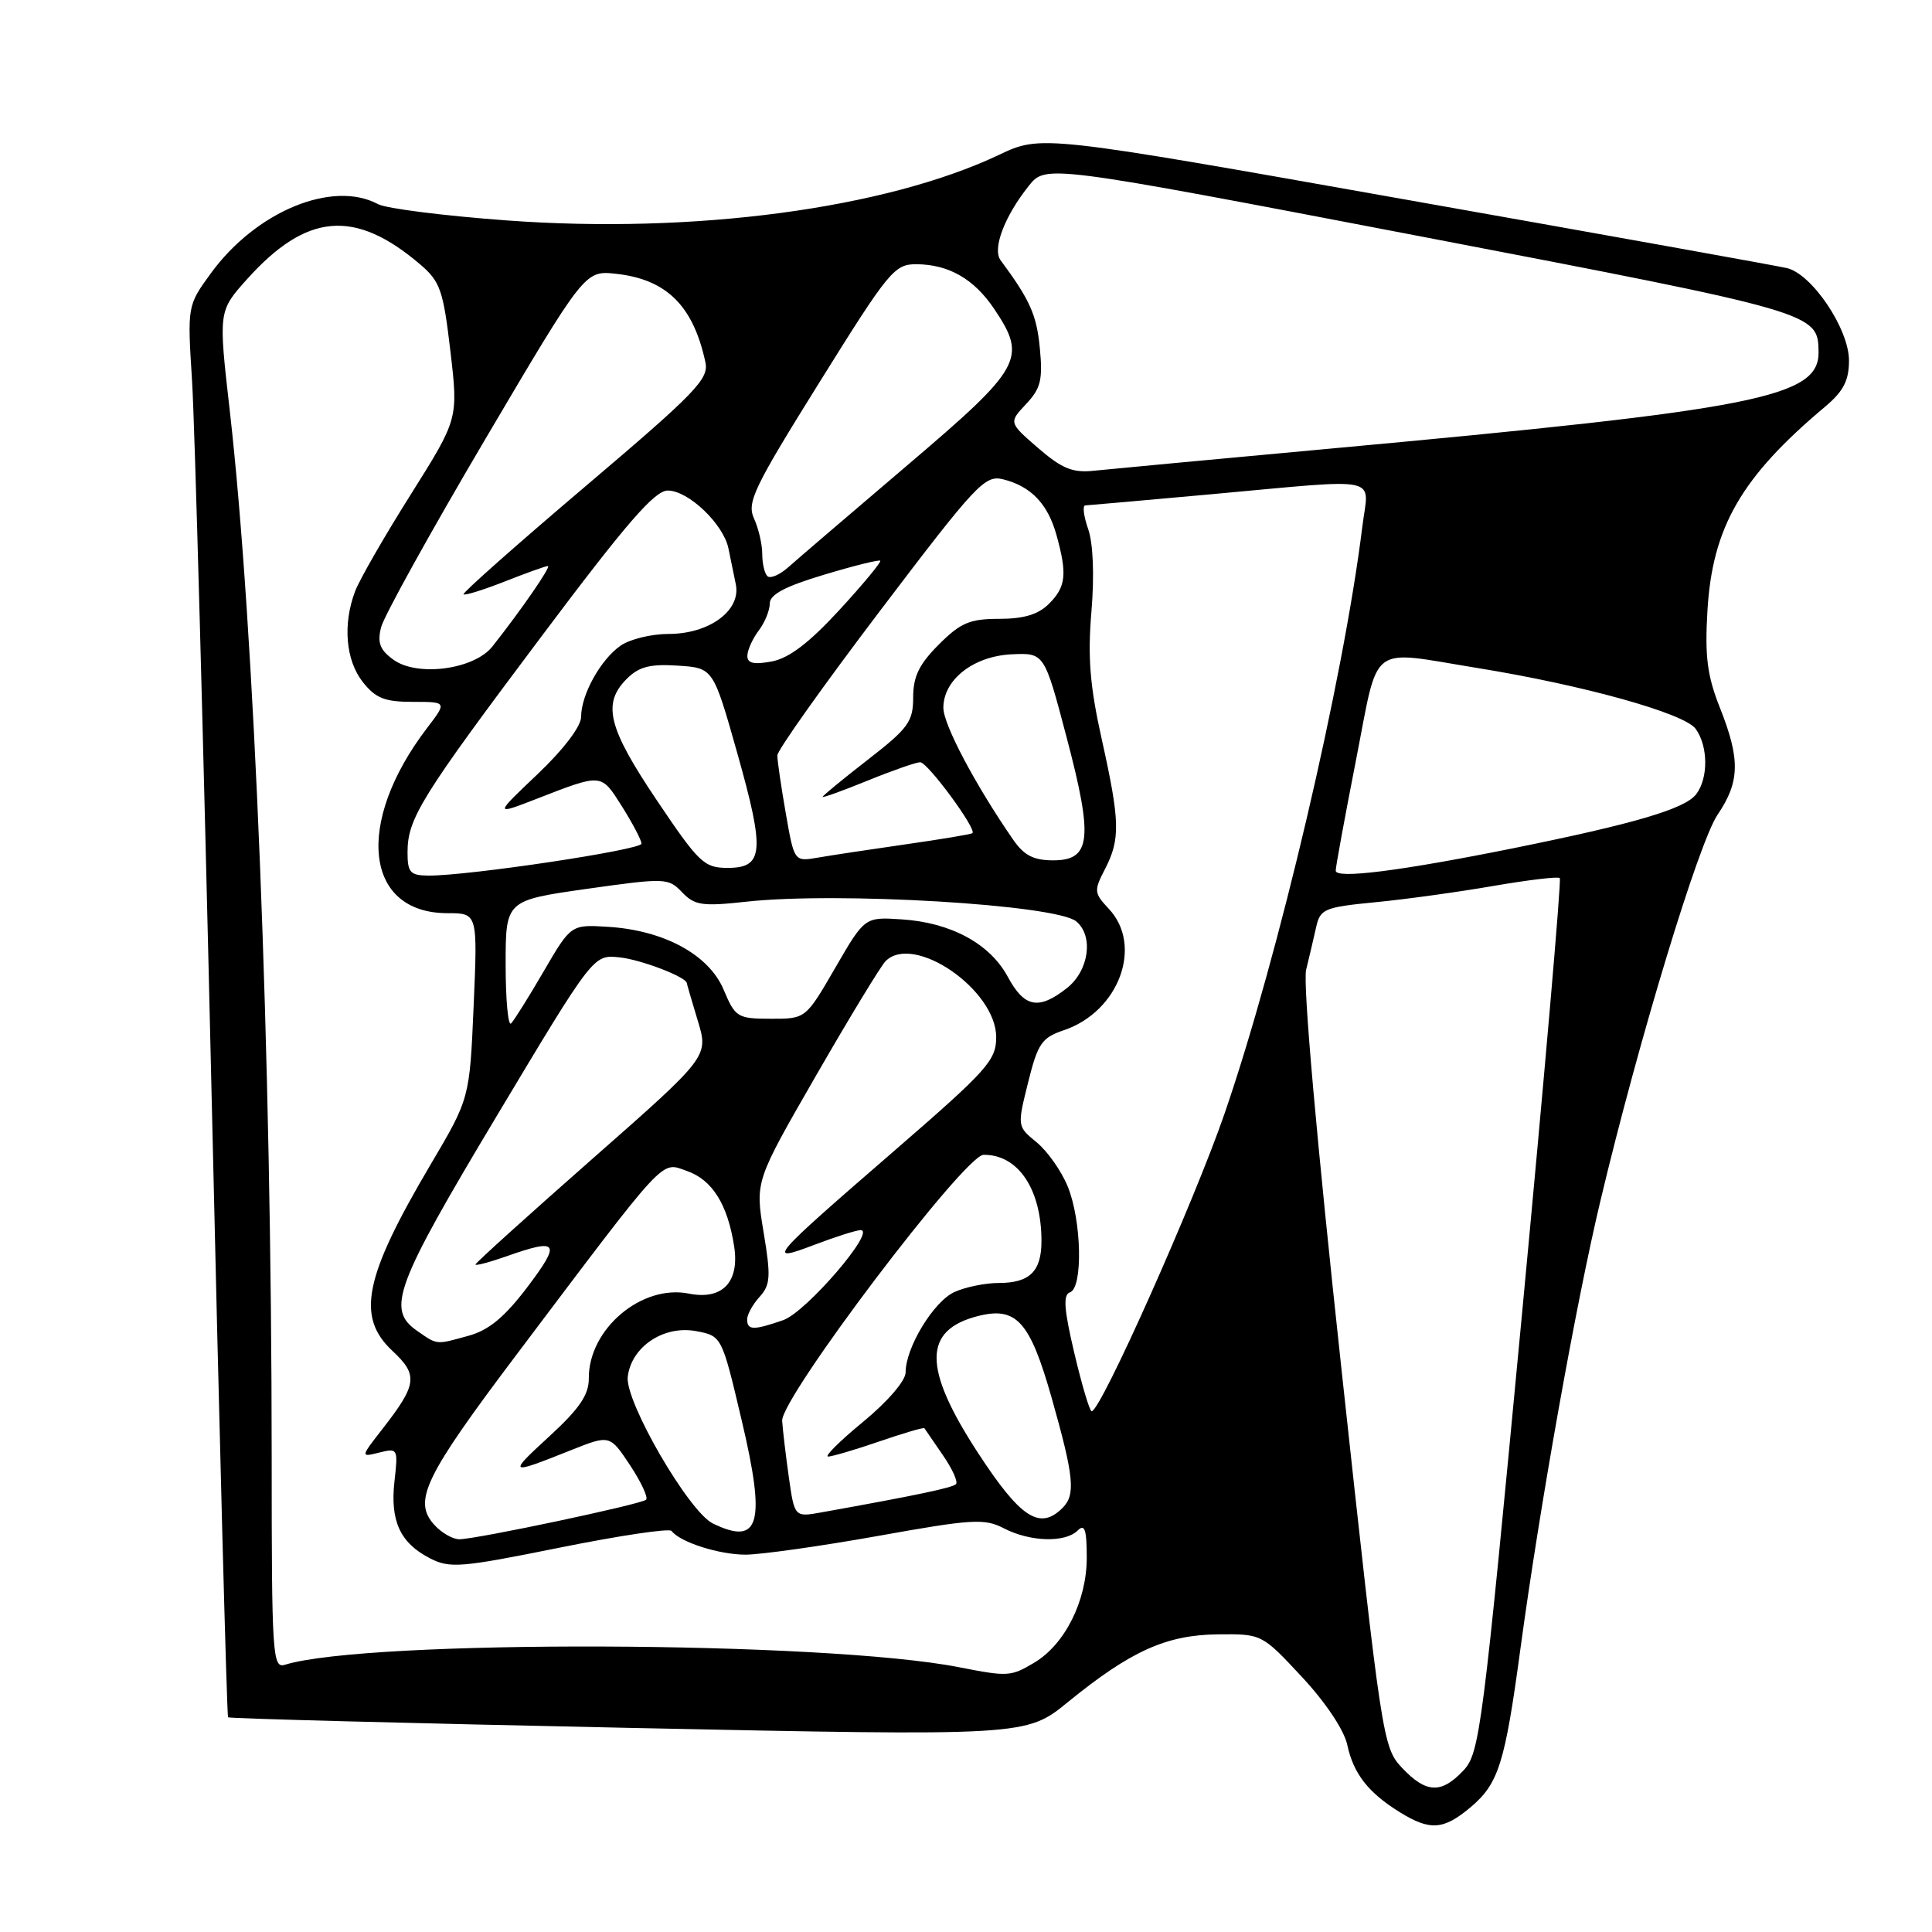 <?xml version="1.0" encoding="UTF-8" standalone="no"?>
<!DOCTYPE svg PUBLIC "-//W3C//DTD SVG 1.1//EN" "http://www.w3.org/Graphics/SVG/1.1/DTD/svg11.dtd" >
<svg xmlns="http://www.w3.org/2000/svg" xmlns:xlink="http://www.w3.org/1999/xlink" version="1.1" viewBox="0 0 256 256">
 <g >
 <path fill="currentColor"
d=" M 194.86 239.47 C 198.57 236.34 199.41 233.67 201.46 218.50 C 204.01 199.66 208.83 172.66 212.06 159.13 C 217.13 137.84 225.08 111.65 227.59 107.95 C 230.55 103.58 230.61 100.62 227.90 93.79 C 226.22 89.56 225.89 87.00 226.24 81.00 C 226.88 69.87 230.71 63.22 241.86 53.87 C 244.27 51.84 245.00 50.42 245.00 47.77 C 245.00 43.58 240.09 36.29 236.76 35.52 C 235.52 35.23 212.78 31.14 186.23 26.44 C 137.96 17.87 137.96 17.87 132.35 20.53 C 117.30 27.65 91.95 31.03 67.18 29.21 C 58.86 28.60 51.17 27.63 50.09 27.05 C 44.06 23.82 33.92 28.01 27.95 36.20 C 24.82 40.50 24.82 40.50 25.45 50.50 C 25.80 56.00 26.95 98.02 28.01 143.88 C 29.06 189.74 30.06 227.39 30.22 227.55 C 30.38 227.72 54.24 228.34 83.24 228.95 C 135.97 230.05 135.97 230.05 141.52 225.52 C 149.83 218.76 154.53 216.64 161.35 216.56 C 167.20 216.50 167.20 216.50 172.51 222.20 C 175.66 225.58 178.10 229.24 178.52 231.20 C 179.34 235.03 181.30 237.54 185.50 240.14 C 189.50 242.61 191.27 242.48 194.86 239.47 Z  M 185.78 234.25 C 183.23 231.55 183.08 230.54 177.76 181.50 C 174.46 151.07 172.62 130.33 173.07 128.50 C 173.47 126.85 174.07 124.32 174.39 122.88 C 174.93 120.44 175.46 120.21 182.24 119.55 C 186.23 119.17 193.27 118.19 197.89 117.39 C 202.50 116.60 206.46 116.12 206.68 116.35 C 206.91 116.57 204.64 142.72 201.64 174.46 C 196.46 229.23 196.07 232.30 193.92 234.59 C 190.98 237.72 188.97 237.63 185.78 234.25 Z  M 127.10 220.92 C 109.31 217.42 48.70 217.21 37.75 220.59 C 36.11 221.10 36.00 219.35 36.00 193.32 C 35.99 139.76 33.73 83.22 30.44 54.36 C 28.94 41.23 28.94 41.23 32.72 37.01 C 40.62 28.20 47.02 27.65 55.67 35.03 C 58.34 37.31 58.73 38.45 59.68 46.53 C 60.73 55.50 60.73 55.50 54.43 65.52 C 50.96 71.02 47.65 76.79 47.06 78.33 C 45.40 82.70 45.80 87.48 48.07 90.37 C 49.77 92.52 50.97 93.00 54.69 93.00 C 59.24 93.00 59.24 93.00 56.57 96.49 C 46.99 109.06 48.31 121.00 59.29 121.00 C 63.29 121.00 63.29 121.00 62.76 133.27 C 62.23 145.55 62.23 145.55 57.06 154.30 C 48.24 169.23 47.17 174.49 52.00 179.00 C 55.43 182.20 55.28 183.43 50.71 189.30 C 47.75 193.10 47.75 193.10 50.26 192.47 C 52.71 191.86 52.76 191.95 52.27 196.27 C 51.68 201.53 53.01 204.44 56.95 206.47 C 59.59 207.84 61.03 207.72 74.16 205.07 C 82.04 203.48 88.72 202.48 88.99 202.86 C 90.09 204.34 95.28 206.00 98.80 206.00 C 100.83 205.99 108.73 204.88 116.34 203.52 C 128.87 201.27 130.45 201.18 133.04 202.52 C 136.50 204.31 141.16 204.44 142.80 202.80 C 143.73 201.87 144.00 202.67 144.00 206.41 C 144.00 212.13 141.09 217.93 137.00 220.34 C 133.93 222.16 133.53 222.18 127.10 220.92 Z  M 57.54 202.04 C 54.69 198.89 56.24 195.68 68.47 179.46 C 88.61 152.74 87.51 153.93 91.02 155.16 C 94.38 156.33 96.42 159.59 97.28 165.16 C 98.01 169.90 95.71 172.29 91.28 171.41 C 85.01 170.15 77.97 176.12 78.02 182.65 C 78.03 184.82 76.79 186.65 72.77 190.34 C 67.25 195.41 67.35 195.47 75.65 192.16 C 80.80 190.11 80.80 190.11 83.48 194.14 C 84.95 196.37 85.91 198.42 85.61 198.72 C 85.02 199.31 63.43 203.89 60.90 203.96 C 60.03 203.98 58.51 203.12 57.54 202.04 Z  M 94.46 201.87 C 91.28 200.33 82.79 185.69 83.18 182.43 C 83.65 178.45 87.95 175.58 92.23 176.38 C 95.64 177.02 95.64 177.02 98.27 188.17 C 101.51 201.86 100.67 204.89 94.46 201.87 Z  M 104.53 195.77 C 104.12 192.87 103.72 189.50 103.64 188.27 C 103.45 185.24 127.81 153.06 130.32 153.02 C 134.90 152.96 138.00 157.57 138.00 164.45 C 138.00 168.46 136.44 170.00 132.35 170.00 C 130.56 170.00 127.91 170.54 126.47 171.20 C 123.71 172.45 120.00 178.56 120.00 181.84 C 120.00 182.95 117.65 185.69 114.39 188.38 C 111.30 190.92 109.20 193.00 109.73 193.00 C 110.26 193.00 113.31 192.10 116.51 191.00 C 119.71 189.90 122.40 189.11 122.49 189.25 C 122.58 189.39 123.68 190.99 124.93 192.81 C 126.19 194.63 126.97 196.36 126.67 196.66 C 126.19 197.14 121.37 198.15 108.89 200.39 C 105.28 201.04 105.28 201.04 104.53 195.77 Z  M 129.56 192.47 C 122.26 181.26 122.28 176.22 129.64 174.37 C 134.69 173.11 136.47 175.09 139.34 185.19 C 142.31 195.67 142.55 198.05 140.80 199.80 C 137.78 202.82 135.23 201.17 129.56 192.47 Z  M 142.36 179.32 C 140.98 173.47 140.84 171.55 141.78 171.24 C 143.51 170.66 143.33 161.73 141.48 157.22 C 140.65 155.17 138.79 152.54 137.37 151.37 C 134.78 149.25 134.78 149.25 136.23 143.43 C 137.51 138.26 138.04 137.50 140.96 136.51 C 148.27 134.05 151.51 125.30 146.92 120.42 C 144.96 118.33 144.93 118.03 146.42 115.15 C 148.47 111.18 148.41 108.84 145.98 97.92 C 144.42 90.92 144.11 87.08 144.62 81.04 C 145.02 76.25 144.85 72.01 144.19 70.11 C 143.59 68.40 143.42 66.99 143.80 66.97 C 144.19 66.95 151.70 66.29 160.50 65.49 C 183.56 63.40 181.36 62.94 180.52 69.75 C 178.01 90.13 169.42 126.74 162.28 147.50 C 158.24 159.23 145.85 187.00 144.65 187.00 C 144.39 187.00 143.36 183.55 142.36 179.32 Z  M 55.25 176.33 C 51.18 173.49 52.34 170.38 65.81 147.89 C 78.62 126.50 78.62 126.50 82.04 126.85 C 84.88 127.13 90.97 129.46 91.01 130.28 C 91.02 130.40 91.67 132.64 92.46 135.25 C 93.90 140.00 93.90 140.00 78.45 153.59 C 69.95 161.07 63.00 167.35 63.00 167.55 C 63.00 167.75 64.86 167.26 67.13 166.46 C 73.99 164.04 74.37 164.59 69.93 170.48 C 66.90 174.49 64.80 176.24 62.14 176.98 C 57.70 178.21 58.00 178.24 55.25 176.33 Z  M 99.00 174.83 C 99.00 174.18 99.74 172.84 100.65 171.84 C 102.09 170.25 102.16 169.15 101.18 163.27 C 100.06 156.53 100.06 156.53 108.13 142.52 C 112.57 134.81 116.72 127.98 117.35 127.35 C 121.08 123.63 132.00 131.15 132.00 137.43 C 132.00 140.50 130.84 141.79 118.68 152.33 C 101.84 166.91 101.42 167.41 107.95 164.93 C 110.74 163.87 113.48 163.00 114.04 163.00 C 116.16 163.00 106.81 173.87 103.79 174.92 C 99.86 176.29 99.00 176.28 99.00 174.83 Z  M 67.00 127.82 C 67.00 119.31 67.00 119.31 77.75 117.78 C 88.19 116.31 88.55 116.32 90.38 118.23 C 92.05 119.97 93.04 120.12 98.88 119.48 C 111.01 118.14 139.94 119.87 142.61 122.09 C 144.94 124.03 144.29 128.63 141.37 130.93 C 137.62 133.88 135.73 133.51 133.53 129.42 C 131.17 125.04 125.99 122.24 119.47 121.82 C 114.58 121.50 114.58 121.50 110.67 128.25 C 106.76 135.00 106.76 135.00 102.13 134.99 C 97.71 134.98 97.43 134.80 95.89 131.15 C 93.95 126.51 87.99 123.27 80.58 122.81 C 75.66 122.50 75.66 122.50 72.05 128.69 C 70.07 132.10 68.12 135.21 67.72 135.61 C 67.33 136.01 67.00 132.50 67.00 127.82 Z  M 54.00 112.95 C 54.00 108.47 55.75 105.64 71.73 84.35 C 83.02 69.30 86.74 65.00 88.49 65.00 C 91.21 65.00 95.86 69.44 96.52 72.66 C 96.78 73.95 97.23 76.09 97.50 77.43 C 98.21 80.89 93.99 84.00 88.59 84.00 C 86.31 84.00 83.44 84.70 82.22 85.56 C 79.57 87.41 77.00 92.06 77.00 94.99 C 77.00 96.24 74.68 99.30 71.25 102.56 C 65.50 108.02 65.50 108.02 71.00 105.89 C 79.86 102.45 79.61 102.43 82.43 106.88 C 83.84 109.13 85.00 111.33 85.00 111.79 C 85.00 112.61 61.96 116.07 56.75 116.02 C 54.36 116.00 54.00 115.61 54.00 112.95 Z  M 176.99 115.37 C 176.98 114.89 178.19 108.31 179.67 100.75 C 182.77 84.94 181.18 86.15 195.74 88.51 C 209.84 90.79 223.17 94.51 224.68 96.57 C 226.35 98.86 226.38 103.12 224.75 105.24 C 223.25 107.19 216.61 109.14 200.50 112.40 C 185.55 115.41 177.00 116.49 176.99 115.37 Z  M 87.03 106.04 C 80.56 96.42 79.77 93.23 83.05 89.95 C 84.66 88.34 86.13 87.96 89.80 88.20 C 94.50 88.50 94.50 88.50 97.67 99.71 C 101.38 112.85 101.20 115.00 96.41 115.00 C 93.30 115.00 92.61 114.34 87.03 106.04 Z  M 104.12 107.76 C 103.50 104.23 103.00 100.78 103.00 100.10 C 103.00 99.42 109.15 90.77 116.66 80.87 C 129.36 64.13 130.50 62.91 132.91 63.51 C 136.61 64.43 138.84 66.76 139.99 70.90 C 141.43 76.09 141.25 77.75 139.00 80.00 C 137.58 81.42 135.67 82.00 132.40 82.00 C 128.50 82.00 127.28 82.52 124.40 85.40 C 121.79 88.01 121.00 89.64 121.00 92.40 C 121.00 95.62 120.36 96.50 115.00 100.66 C 111.70 103.22 109.00 105.44 109.00 105.59 C 109.00 105.74 111.69 104.77 114.98 103.43 C 118.27 102.09 121.40 101.00 121.93 101.00 C 122.92 101.00 129.48 109.92 128.85 110.40 C 128.66 110.55 124.67 111.21 120.00 111.88 C 115.33 112.55 110.09 113.34 108.37 113.64 C 105.24 114.18 105.24 114.18 104.12 107.76 Z  M 134.24 111.25 C 129.23 104.00 125.00 96.00 125.00 93.79 C 125.00 90.06 128.99 86.94 134.05 86.70 C 138.38 86.50 138.38 86.50 141.32 97.66 C 144.88 111.14 144.57 114.00 139.55 114.00 C 136.95 114.00 135.68 113.34 134.24 111.25 Z  M 52.17 87.44 C 50.35 86.14 49.98 85.20 50.49 83.14 C 50.84 81.69 57.07 70.45 64.32 58.16 C 77.50 35.83 77.50 35.83 81.63 36.28 C 88.32 37.01 91.86 40.51 93.47 48.00 C 93.95 50.22 92.19 52.04 77.55 64.46 C 68.50 72.14 61.24 78.57 61.42 78.75 C 61.59 78.93 64.07 78.16 66.91 77.04 C 69.75 75.92 72.31 75.00 72.60 75.00 C 73.09 75.00 69.04 80.87 65.23 85.68 C 62.83 88.70 55.35 89.71 52.17 87.44 Z  M 99.03 86.88 C 99.05 86.12 99.72 84.63 100.53 83.56 C 101.34 82.49 102.00 80.87 102.00 79.96 C 102.00 78.78 104.03 77.70 109.17 76.16 C 113.11 74.97 116.47 74.14 116.64 74.30 C 116.80 74.47 114.37 77.41 111.22 80.83 C 107.19 85.21 104.54 87.22 102.25 87.65 C 99.86 88.09 99.01 87.89 99.03 86.88 Z  M 101.68 76.34 C 101.30 75.97 101.00 74.64 101.00 73.38 C 101.00 72.12 100.51 70.02 99.91 68.70 C 98.94 66.57 99.87 64.63 108.58 50.66 C 117.76 35.92 118.51 35.00 121.42 35.01 C 125.71 35.04 129.05 36.95 131.72 40.91 C 136.14 47.48 135.47 48.68 120.25 61.63 C 112.69 68.07 105.57 74.16 104.43 75.18 C 103.29 76.19 102.05 76.71 101.68 76.34 Z  M 137.56 59.37 C 133.66 55.99 133.66 55.99 135.96 53.54 C 137.91 51.47 138.19 50.32 137.78 46.10 C 137.36 41.72 136.47 39.73 132.58 34.48 C 131.47 32.98 133.10 28.66 136.31 24.64 C 138.57 21.80 138.57 21.80 188.39 31.35 C 240.65 41.38 240.89 41.45 240.97 46.60 C 241.06 52.64 233.02 54.23 176.00 59.47 C 160.88 60.86 146.92 62.17 144.99 62.37 C 142.13 62.68 140.74 62.11 137.56 59.37 Z "/>
</g>
</svg>